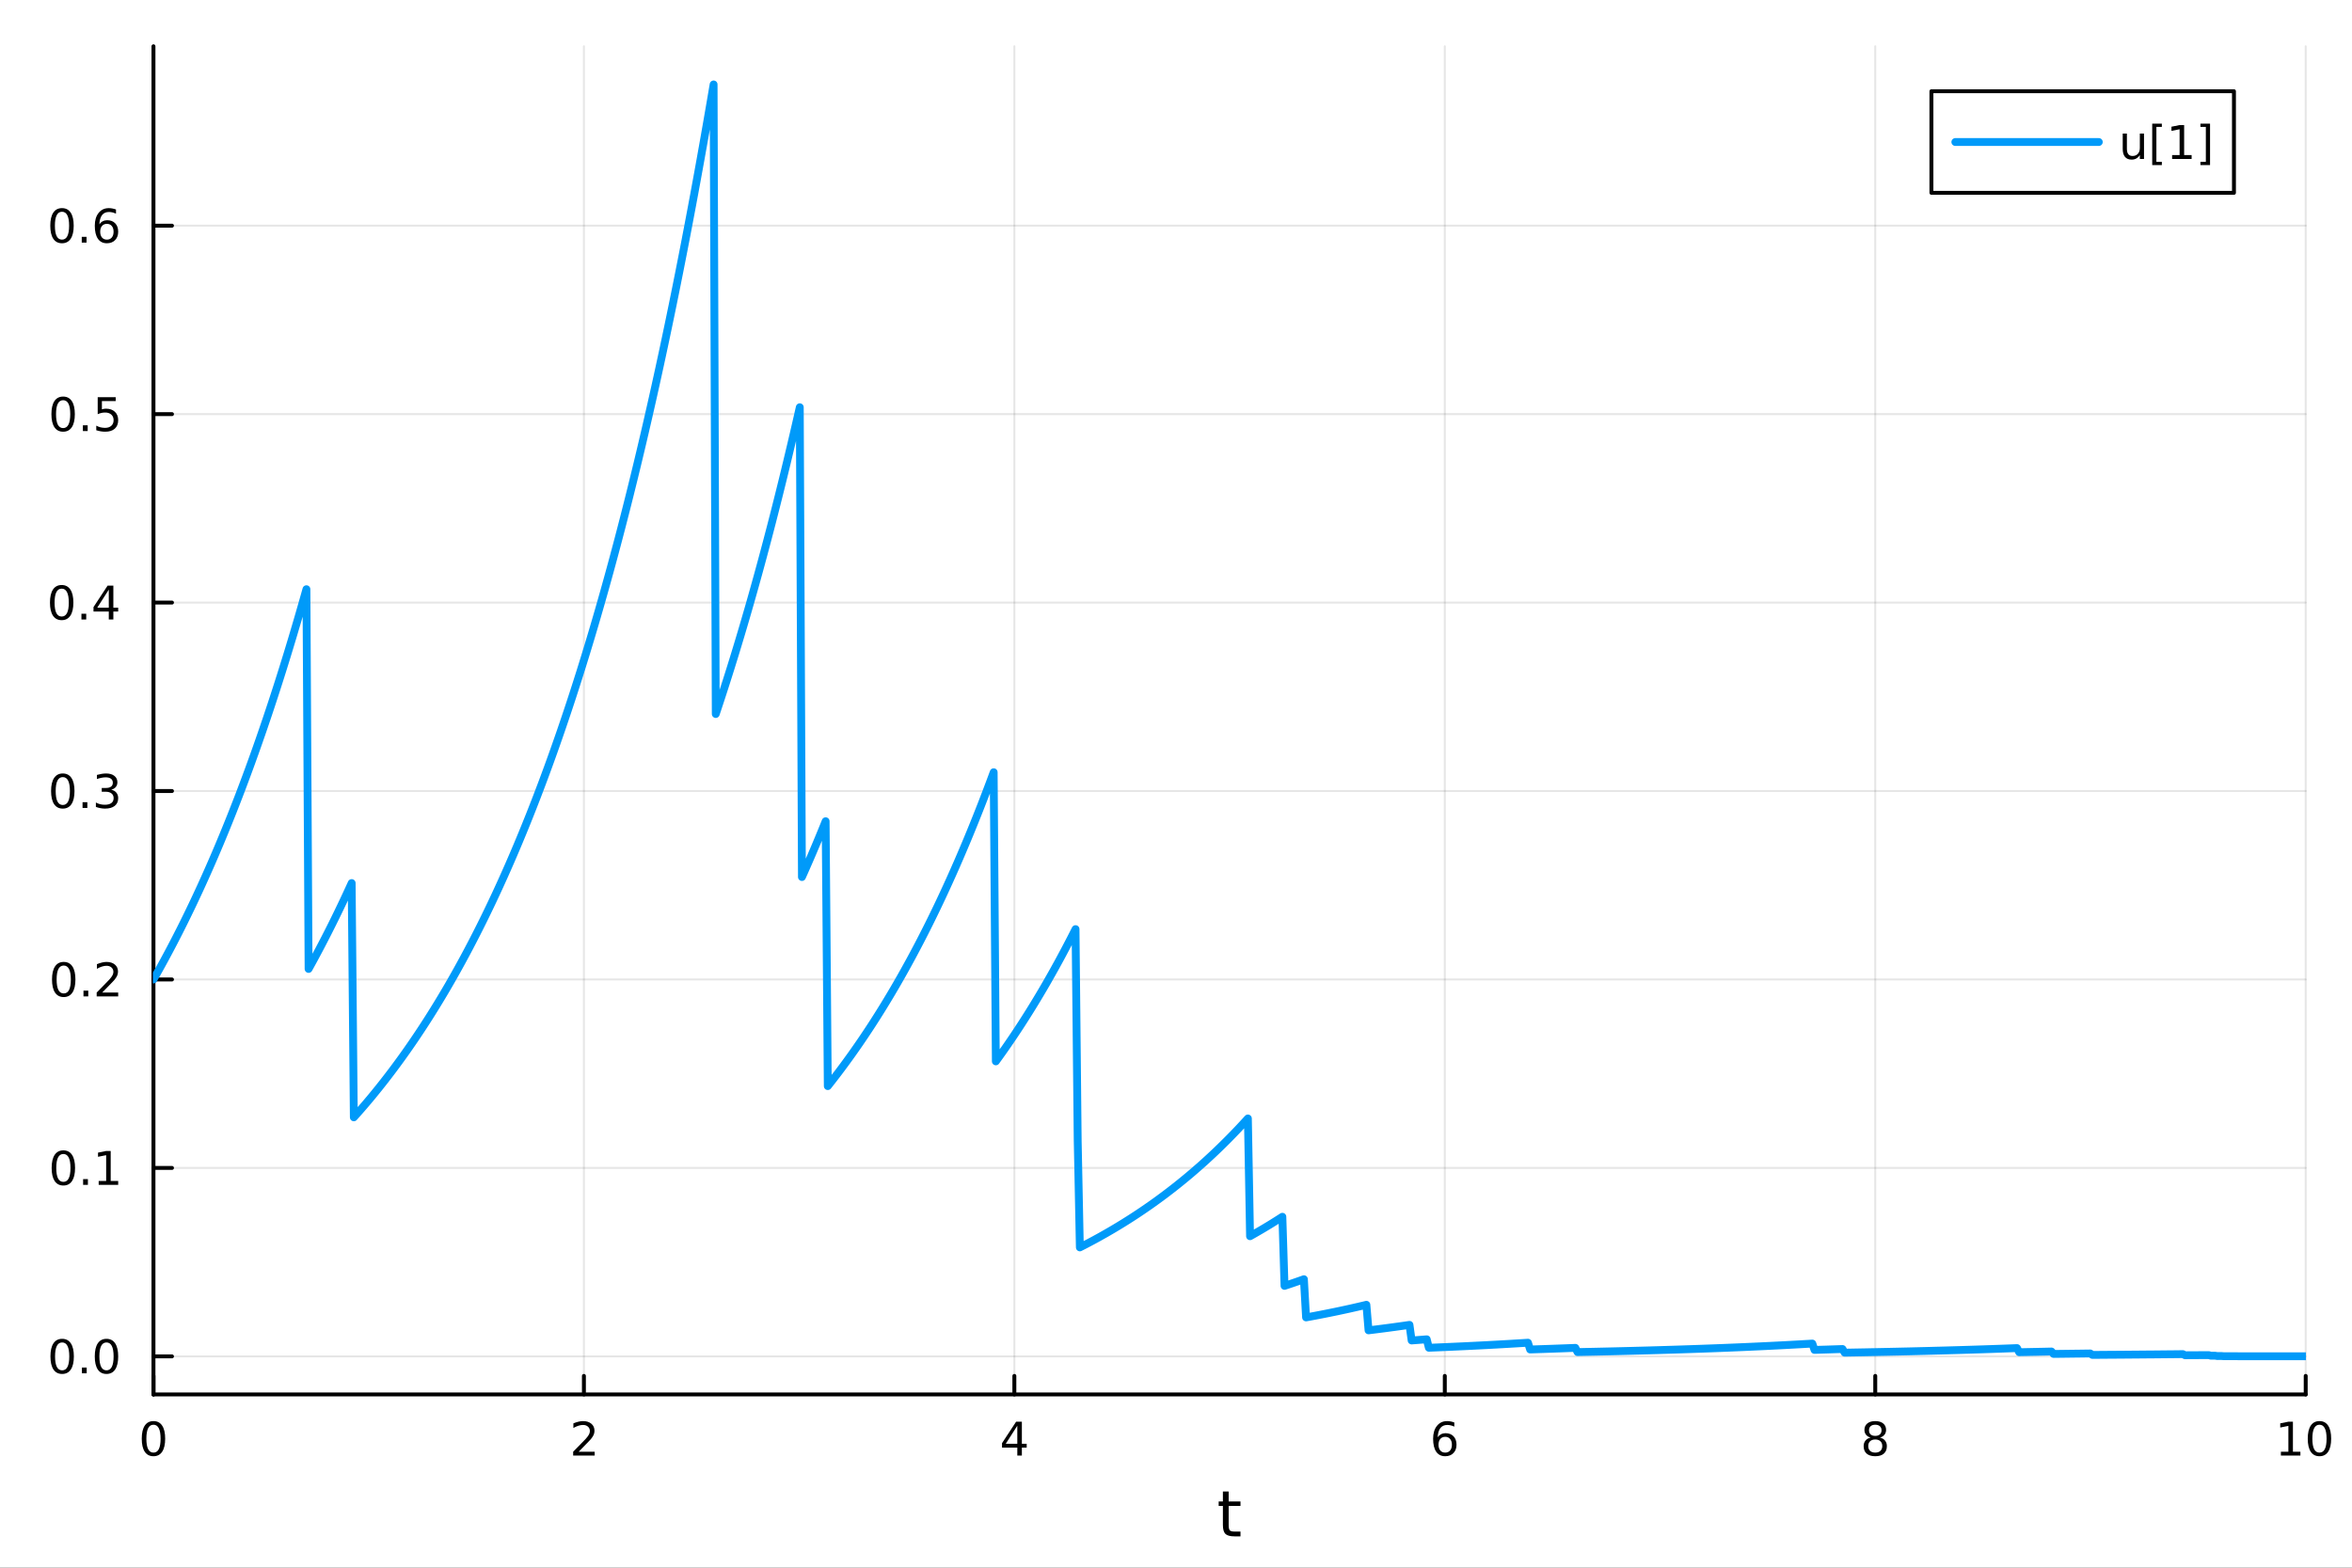 <?xml version="1.0" encoding="utf-8"?>
<svg xmlns="http://www.w3.org/2000/svg" xmlns:xlink="http://www.w3.org/1999/xlink" width="600" height="400" viewBox="0 0 2400 1600">
<rect x="0" y="0" width="2400" height="1600" fill="#333333" stroke="none"/>
<defs>
  <clipPath id="clip580">
    <rect x="0" y="0" width="2400" height="1600"/>
  </clipPath>
</defs>
<path clip-path="url(#clip580)" d="M0 1600 L2400 1600 L2400 0 L0 0  Z" fill="#ffffff" fill-rule="evenodd" fill-opacity="1"/>
<defs>
  <clipPath id="clip581">
    <rect x="480" y="0" width="1681" height="1600"/>
  </clipPath>
</defs>
<path clip-path="url(#clip580)" d="M156.598 1423.18 L2352.76 1423.18 L2352.76 47.244 L156.598 47.244  Z" fill="#ffffff" fill-rule="evenodd" fill-opacity="1"/>
<defs>
  <clipPath id="clip582">
    <rect x="156" y="47" width="2197" height="1377"/>
  </clipPath>
</defs>
<polyline clip-path="url(#clip582)" style="stroke:#000000; stroke-linecap:round; stroke-linejoin:round; stroke-width:2; stroke-opacity:0.1; fill:none" points="156.598,1423.18 156.598,47.244 "/>
<polyline clip-path="url(#clip582)" style="stroke:#000000; stroke-linecap:round; stroke-linejoin:round; stroke-width:2; stroke-opacity:0.1; fill:none" points="595.83,1423.18 595.83,47.244 "/>
<polyline clip-path="url(#clip582)" style="stroke:#000000; stroke-linecap:round; stroke-linejoin:round; stroke-width:2; stroke-opacity:0.1; fill:none" points="1035.06,1423.18 1035.06,47.244 "/>
<polyline clip-path="url(#clip582)" style="stroke:#000000; stroke-linecap:round; stroke-linejoin:round; stroke-width:2; stroke-opacity:0.1; fill:none" points="1474.29,1423.18 1474.29,47.244 "/>
<polyline clip-path="url(#clip582)" style="stroke:#000000; stroke-linecap:round; stroke-linejoin:round; stroke-width:2; stroke-opacity:0.1; fill:none" points="1913.52,1423.18 1913.52,47.244 "/>
<polyline clip-path="url(#clip582)" style="stroke:#000000; stroke-linecap:round; stroke-linejoin:round; stroke-width:2; stroke-opacity:0.1; fill:none" points="2352.76,1423.18 2352.76,47.244 "/>
<polyline clip-path="url(#clip580)" style="stroke:#000000; stroke-linecap:round; stroke-linejoin:round; stroke-width:4; stroke-opacity:1; fill:none" points="156.598,1423.18 2352.76,1423.18 "/>
<polyline clip-path="url(#clip580)" style="stroke:#000000; stroke-linecap:round; stroke-linejoin:round; stroke-width:4; stroke-opacity:1; fill:none" points="156.598,1423.18 156.598,1404.28 "/>
<polyline clip-path="url(#clip580)" style="stroke:#000000; stroke-linecap:round; stroke-linejoin:round; stroke-width:4; stroke-opacity:1; fill:none" points="595.83,1423.18 595.83,1404.28 "/>
<polyline clip-path="url(#clip580)" style="stroke:#000000; stroke-linecap:round; stroke-linejoin:round; stroke-width:4; stroke-opacity:1; fill:none" points="1035.06,1423.18 1035.06,1404.28 "/>
<polyline clip-path="url(#clip580)" style="stroke:#000000; stroke-linecap:round; stroke-linejoin:round; stroke-width:4; stroke-opacity:1; fill:none" points="1474.29,1423.18 1474.29,1404.28 "/>
<polyline clip-path="url(#clip580)" style="stroke:#000000; stroke-linecap:round; stroke-linejoin:round; stroke-width:4; stroke-opacity:1; fill:none" points="1913.52,1423.18 1913.52,1404.28 "/>
<polyline clip-path="url(#clip580)" style="stroke:#000000; stroke-linecap:round; stroke-linejoin:round; stroke-width:4; stroke-opacity:1; fill:none" points="2352.76,1423.18 2352.76,1404.28 "/>
<path clip-path="url(#clip580)" d="M156.598 1454.1 Q152.987 1454.1 151.158 1457.66 Q149.353 1461.2 149.353 1468.33 Q149.353 1475.44 151.158 1479.01 Q152.987 1482.55 156.598 1482.55 Q160.232 1482.55 162.038 1479.01 Q163.867 1475.44 163.867 1468.33 Q163.867 1461.2 162.038 1457.66 Q160.232 1454.1 156.598 1454.1 M156.598 1450.39 Q162.408 1450.39 165.464 1455 Q168.543 1459.58 168.543 1468.33 Q168.543 1477.06 165.464 1481.67 Q162.408 1486.25 156.598 1486.25 Q150.788 1486.25 147.709 1481.67 Q144.654 1477.06 144.654 1468.33 Q144.654 1459.58 147.709 1455 Q150.788 1450.39 156.598 1450.39 Z" fill="#000000" fill-rule="nonzero" fill-opacity="1" /><path clip-path="url(#clip580)" d="M590.483 1481.64 L606.802 1481.64 L606.802 1485.58 L584.858 1485.58 L584.858 1481.64 Q587.52 1478.89 592.103 1474.26 Q596.709 1469.61 597.89 1468.27 Q600.135 1465.74 601.015 1464.01 Q601.918 1462.25 601.918 1460.56 Q601.918 1457.8 599.973 1456.07 Q598.052 1454.33 594.95 1454.33 Q592.751 1454.33 590.297 1455.09 Q587.867 1455.86 585.089 1457.41 L585.089 1452.69 Q587.913 1451.55 590.367 1450.97 Q592.821 1450.39 594.858 1450.39 Q600.228 1450.39 603.422 1453.08 Q606.617 1455.77 606.617 1460.26 Q606.617 1462.39 605.807 1464.31 Q605.02 1466.2 602.913 1468.8 Q602.334 1469.47 599.233 1472.69 Q596.131 1475.88 590.483 1481.64 Z" fill="#000000" fill-rule="nonzero" fill-opacity="1" /><path clip-path="url(#clip580)" d="M1038.07 1455.09 L1026.27 1473.54 L1038.07 1473.54 L1038.07 1455.09 M1036.84 1451.02 L1042.72 1451.02 L1042.72 1473.54 L1047.65 1473.54 L1047.65 1477.43 L1042.72 1477.43 L1042.72 1485.58 L1038.07 1485.58 L1038.07 1477.43 L1022.47 1477.43 L1022.47 1472.92 L1036.84 1451.02 Z" fill="#000000" fill-rule="nonzero" fill-opacity="1" /><path clip-path="url(#clip580)" d="M1474.7 1466.44 Q1471.55 1466.44 1469.7 1468.59 Q1467.87 1470.74 1467.87 1474.49 Q1467.87 1478.22 1469.7 1480.39 Q1471.55 1482.55 1474.7 1482.55 Q1477.85 1482.55 1479.67 1480.39 Q1481.53 1478.22 1481.53 1474.49 Q1481.53 1470.74 1479.67 1468.59 Q1477.85 1466.44 1474.7 1466.44 M1483.98 1451.78 L1483.98 1456.04 Q1482.22 1455.21 1480.42 1454.77 Q1478.63 1454.33 1476.87 1454.33 Q1472.24 1454.33 1469.79 1457.45 Q1467.36 1460.58 1467.01 1466.9 Q1468.38 1464.89 1470.44 1463.82 Q1472.5 1462.73 1474.98 1462.73 Q1480.18 1462.73 1483.19 1465.9 Q1486.23 1469.05 1486.23 1474.49 Q1486.23 1479.82 1483.08 1483.03 Q1479.93 1486.25 1474.7 1486.25 Q1468.7 1486.25 1465.53 1481.67 Q1462.36 1477.06 1462.36 1468.33 Q1462.36 1460.14 1466.25 1455.28 Q1470.14 1450.39 1476.69 1450.39 Q1478.45 1450.39 1480.23 1450.74 Q1482.04 1451.09 1483.98 1451.78 Z" fill="#000000" fill-rule="nonzero" fill-opacity="1" /><path clip-path="url(#clip580)" d="M1913.52 1469.17 Q1910.19 1469.17 1908.27 1470.95 Q1906.37 1472.73 1906.37 1475.86 Q1906.37 1478.98 1908.27 1480.77 Q1910.19 1482.55 1913.52 1482.55 Q1916.86 1482.55 1918.78 1480.77 Q1920.7 1478.96 1920.7 1475.86 Q1920.7 1472.73 1918.78 1470.95 Q1916.88 1469.17 1913.52 1469.17 M1908.85 1467.18 Q1905.84 1466.44 1904.15 1464.38 Q1902.48 1462.32 1902.48 1459.35 Q1902.48 1455.21 1905.42 1452.8 Q1908.39 1450.39 1913.52 1450.39 Q1918.69 1450.39 1921.63 1452.8 Q1924.57 1455.21 1924.57 1459.35 Q1924.57 1462.32 1922.88 1464.38 Q1921.21 1466.44 1918.22 1467.18 Q1921.6 1467.96 1923.48 1470.26 Q1925.38 1472.55 1925.38 1475.86 Q1925.38 1480.88 1922.3 1483.57 Q1919.24 1486.25 1913.52 1486.25 Q1907.81 1486.25 1904.73 1483.57 Q1901.67 1480.88 1901.67 1475.86 Q1901.67 1472.55 1903.57 1470.26 Q1905.47 1467.96 1908.85 1467.18 M1907.14 1459.79 Q1907.14 1462.48 1908.8 1463.98 Q1910.49 1465.49 1913.52 1465.49 Q1916.53 1465.49 1918.22 1463.98 Q1919.94 1462.48 1919.94 1459.79 Q1919.94 1457.11 1918.22 1455.6 Q1916.53 1454.1 1913.52 1454.1 Q1910.49 1454.1 1908.8 1455.6 Q1907.14 1457.11 1907.14 1459.79 Z" fill="#000000" fill-rule="nonzero" fill-opacity="1" /><path clip-path="url(#clip580)" d="M2327.44 1481.64 L2335.08 1481.64 L2335.08 1455.28 L2326.77 1456.95 L2326.77 1452.69 L2335.04 1451.02 L2339.71 1451.02 L2339.71 1481.64 L2347.35 1481.64 L2347.35 1485.58 L2327.44 1485.58 L2327.44 1481.64 Z" fill="#000000" fill-rule="nonzero" fill-opacity="1" /><path clip-path="url(#clip580)" d="M2366.8 1454.1 Q2363.18 1454.1 2361.36 1457.66 Q2359.55 1461.2 2359.55 1468.33 Q2359.55 1475.44 2361.36 1479.01 Q2363.18 1482.55 2366.8 1482.55 Q2370.43 1482.55 2372.23 1479.01 Q2374.06 1475.44 2374.06 1468.33 Q2374.06 1461.2 2372.23 1457.66 Q2370.43 1454.1 2366.8 1454.1 M2366.8 1450.39 Q2372.61 1450.39 2375.66 1455 Q2378.74 1459.58 2378.74 1468.33 Q2378.74 1477.06 2375.66 1481.67 Q2372.61 1486.25 2366.8 1486.25 Q2360.99 1486.25 2357.91 1481.67 Q2354.85 1477.06 2354.85 1468.33 Q2354.85 1459.58 2357.91 1455 Q2360.99 1450.39 2366.8 1450.39 Z" fill="#000000" fill-rule="nonzero" fill-opacity="1" /><path clip-path="url(#clip580)" d="M1253.74 1522.27 L1253.74 1532.4 L1265.8 1532.4 L1265.8 1536.95 L1253.74 1536.95 L1253.74 1556.3 Q1253.74 1560.66 1254.92 1561.9 Q1256.13 1563.14 1259.79 1563.14 L1265.8 1563.14 L1265.8 1568.04 L1259.79 1568.04 Q1253.01 1568.04 1250.43 1565.53 Q1247.85 1562.98 1247.85 1556.3 L1247.85 1536.95 L1243.55 1536.95 L1243.55 1532.4 L1247.85 1532.4 L1247.85 1522.27 L1253.74 1522.27 Z" fill="#000000" fill-rule="nonzero" fill-opacity="1" /><polyline clip-path="url(#clip582)" style="stroke:#000000; stroke-linecap:round; stroke-linejoin:round; stroke-width:2; stroke-opacity:0.1; fill:none" points="156.598,1384.33 2352.76,1384.33 "/>
<polyline clip-path="url(#clip582)" style="stroke:#000000; stroke-linecap:round; stroke-linejoin:round; stroke-width:2; stroke-opacity:0.1; fill:none" points="156.598,1192 2352.76,1192 "/>
<polyline clip-path="url(#clip582)" style="stroke:#000000; stroke-linecap:round; stroke-linejoin:round; stroke-width:2; stroke-opacity:0.1; fill:none" points="156.598,999.661 2352.76,999.661 "/>
<polyline clip-path="url(#clip582)" style="stroke:#000000; stroke-linecap:round; stroke-linejoin:round; stroke-width:2; stroke-opacity:0.1; fill:none" points="156.598,807.326 2352.76,807.326 "/>
<polyline clip-path="url(#clip582)" style="stroke:#000000; stroke-linecap:round; stroke-linejoin:round; stroke-width:2; stroke-opacity:0.1; fill:none" points="156.598,614.992 2352.76,614.992 "/>
<polyline clip-path="url(#clip582)" style="stroke:#000000; stroke-linecap:round; stroke-linejoin:round; stroke-width:2; stroke-opacity:0.1; fill:none" points="156.598,422.657 2352.76,422.657 "/>
<polyline clip-path="url(#clip582)" style="stroke:#000000; stroke-linecap:round; stroke-linejoin:round; stroke-width:2; stroke-opacity:0.1; fill:none" points="156.598,230.322 2352.76,230.322 "/>
<polyline clip-path="url(#clip580)" style="stroke:#000000; stroke-linecap:round; stroke-linejoin:round; stroke-width:4; stroke-opacity:1; fill:none" points="156.598,1423.18 156.598,47.244 "/>
<polyline clip-path="url(#clip580)" style="stroke:#000000; stroke-linecap:round; stroke-linejoin:round; stroke-width:4; stroke-opacity:1; fill:none" points="156.598,1384.33 175.496,1384.33 "/>
<polyline clip-path="url(#clip580)" style="stroke:#000000; stroke-linecap:round; stroke-linejoin:round; stroke-width:4; stroke-opacity:1; fill:none" points="156.598,1192 175.496,1192 "/>
<polyline clip-path="url(#clip580)" style="stroke:#000000; stroke-linecap:round; stroke-linejoin:round; stroke-width:4; stroke-opacity:1; fill:none" points="156.598,999.661 175.496,999.661 "/>
<polyline clip-path="url(#clip580)" style="stroke:#000000; stroke-linecap:round; stroke-linejoin:round; stroke-width:4; stroke-opacity:1; fill:none" points="156.598,807.326 175.496,807.326 "/>
<polyline clip-path="url(#clip580)" style="stroke:#000000; stroke-linecap:round; stroke-linejoin:round; stroke-width:4; stroke-opacity:1; fill:none" points="156.598,614.992 175.496,614.992 "/>
<polyline clip-path="url(#clip580)" style="stroke:#000000; stroke-linecap:round; stroke-linejoin:round; stroke-width:4; stroke-opacity:1; fill:none" points="156.598,422.657 175.496,422.657 "/>
<polyline clip-path="url(#clip580)" style="stroke:#000000; stroke-linecap:round; stroke-linejoin:round; stroke-width:4; stroke-opacity:1; fill:none" points="156.598,230.322 175.496,230.322 "/>
<path clip-path="url(#clip580)" d="M63.423 1370.13 Q59.812 1370.13 57.983 1373.69 Q56.177 1377.24 56.177 1384.37 Q56.177 1391.47 57.983 1395.04 Q59.812 1398.58 63.423 1398.58 Q67.057 1398.58 68.862 1395.04 Q70.691 1391.47 70.691 1384.37 Q70.691 1377.24 68.862 1373.69 Q67.057 1370.13 63.423 1370.13 M63.423 1366.43 Q69.233 1366.43 72.288 1371.03 Q75.367 1375.62 75.367 1384.37 Q75.367 1393.09 72.288 1397.7 Q69.233 1402.28 63.423 1402.28 Q57.612 1402.28 54.534 1397.7 Q51.478 1393.09 51.478 1384.37 Q51.478 1375.62 54.534 1371.03 Q57.612 1366.43 63.423 1366.43 Z" fill="#000000" fill-rule="nonzero" fill-opacity="1" /><path clip-path="url(#clip580)" d="M83.585 1395.73 L88.469 1395.73 L88.469 1401.61 L83.585 1401.61 L83.585 1395.73 Z" fill="#000000" fill-rule="nonzero" fill-opacity="1" /><path clip-path="url(#clip580)" d="M108.654 1370.13 Q105.043 1370.13 103.214 1373.69 Q101.409 1377.24 101.409 1384.37 Q101.409 1391.47 103.214 1395.04 Q105.043 1398.58 108.654 1398.58 Q112.288 1398.58 114.094 1395.04 Q115.922 1391.47 115.922 1384.37 Q115.922 1377.24 114.094 1373.69 Q112.288 1370.13 108.654 1370.13 M108.654 1366.43 Q114.464 1366.43 117.52 1371.03 Q120.598 1375.62 120.598 1384.37 Q120.598 1393.09 117.52 1397.7 Q114.464 1402.28 108.654 1402.28 Q102.844 1402.28 99.765 1397.7 Q96.71 1393.09 96.71 1384.37 Q96.71 1375.62 99.765 1371.03 Q102.844 1366.43 108.654 1366.43 Z" fill="#000000" fill-rule="nonzero" fill-opacity="1" /><path clip-path="url(#clip580)" d="M64.65 1177.79 Q61.038 1177.79 59.21 1181.36 Q57.404 1184.9 57.404 1192.03 Q57.404 1199.14 59.21 1202.7 Q61.038 1206.24 64.65 1206.24 Q68.284 1206.24 70.089 1202.7 Q71.918 1199.14 71.918 1192.03 Q71.918 1184.9 70.089 1181.36 Q68.284 1177.79 64.65 1177.79 M64.65 1174.09 Q70.46 1174.09 73.515 1178.7 Q76.594 1183.28 76.594 1192.03 Q76.594 1200.76 73.515 1205.36 Q70.46 1209.95 64.65 1209.95 Q58.839 1209.95 55.761 1205.36 Q52.705 1200.76 52.705 1192.03 Q52.705 1183.28 55.761 1178.7 Q58.839 1174.09 64.65 1174.09 Z" fill="#000000" fill-rule="nonzero" fill-opacity="1" /><path clip-path="url(#clip580)" d="M84.811 1203.4 L89.696 1203.4 L89.696 1209.28 L84.811 1209.28 L84.811 1203.4 Z" fill="#000000" fill-rule="nonzero" fill-opacity="1" /><path clip-path="url(#clip580)" d="M100.691 1205.34 L108.33 1205.34 L108.33 1178.98 L100.02 1180.64 L100.02 1176.38 L108.283 1174.72 L112.959 1174.72 L112.959 1205.34 L120.598 1205.34 L120.598 1209.28 L100.691 1209.28 L100.691 1205.34 Z" fill="#000000" fill-rule="nonzero" fill-opacity="1" /><path clip-path="url(#clip580)" d="M65.02 985.46 Q61.409 985.46 59.58 989.025 Q57.775 992.566 57.775 999.696 Q57.775 1006.8 59.58 1010.37 Q61.409 1013.91 65.02 1013.91 Q68.654 1013.91 70.46 1010.37 Q72.288 1006.8 72.288 999.696 Q72.288 992.566 70.46 989.025 Q68.654 985.46 65.02 985.46 M65.02 981.756 Q70.83 981.756 73.885 986.363 Q76.964 990.946 76.964 999.696 Q76.964 1008.42 73.885 1013.03 Q70.83 1017.61 65.02 1017.61 Q59.21 1017.61 56.131 1013.03 Q53.075 1008.42 53.075 999.696 Q53.075 990.946 56.131 986.363 Q59.21 981.756 65.02 981.756 Z" fill="#000000" fill-rule="nonzero" fill-opacity="1" /><path clip-path="url(#clip580)" d="M85.182 1011.06 L90.066 1011.06 L90.066 1016.94 L85.182 1016.94 L85.182 1011.06 Z" fill="#000000" fill-rule="nonzero" fill-opacity="1" /><path clip-path="url(#clip580)" d="M104.279 1013.01 L120.598 1013.01 L120.598 1016.94 L98.654 1016.94 L98.654 1013.01 Q101.316 1010.25 105.899 1005.62 Q110.506 1000.97 111.686 999.627 Q113.932 997.103 114.811 995.367 Q115.714 993.608 115.714 991.918 Q115.714 989.164 113.77 987.428 Q111.848 985.691 108.746 985.691 Q106.547 985.691 104.094 986.455 Q101.663 987.219 98.885 988.77 L98.885 984.048 Q101.709 982.914 104.163 982.335 Q106.617 981.756 108.654 981.756 Q114.024 981.756 117.219 984.441 Q120.413 987.127 120.413 991.617 Q120.413 993.747 119.603 995.668 Q118.816 997.566 116.709 1000.16 Q116.131 1000.83 113.029 1004.05 Q109.927 1007.24 104.279 1013.01 Z" fill="#000000" fill-rule="nonzero" fill-opacity="1" /><path clip-path="url(#clip580)" d="M64.071 793.125 Q60.46 793.125 58.631 796.69 Q56.825 800.232 56.825 807.361 Q56.825 814.468 58.631 818.032 Q60.46 821.574 64.071 821.574 Q67.705 821.574 69.51 818.032 Q71.339 814.468 71.339 807.361 Q71.339 800.232 69.51 796.69 Q67.705 793.125 64.071 793.125 M64.071 789.421 Q69.881 789.421 72.936 794.028 Q76.015 798.611 76.015 807.361 Q76.015 816.088 72.936 820.694 Q69.881 825.278 64.071 825.278 Q58.261 825.278 55.182 820.694 Q52.126 816.088 52.126 807.361 Q52.126 798.611 55.182 794.028 Q58.261 789.421 64.071 789.421 Z" fill="#000000" fill-rule="nonzero" fill-opacity="1" /><path clip-path="url(#clip580)" d="M84.233 818.727 L89.117 818.727 L89.117 824.606 L84.233 824.606 L84.233 818.727 Z" fill="#000000" fill-rule="nonzero" fill-opacity="1" /><path clip-path="url(#clip580)" d="M113.469 805.972 Q116.825 806.69 118.7 808.958 Q120.598 811.227 120.598 814.56 Q120.598 819.676 117.08 822.477 Q113.561 825.278 107.08 825.278 Q104.904 825.278 102.589 824.838 Q100.297 824.421 97.844 823.565 L97.844 819.051 Q99.788 820.185 102.103 820.764 Q104.418 821.343 106.941 821.343 Q111.339 821.343 113.631 819.606 Q115.945 817.87 115.945 814.56 Q115.945 811.505 113.793 809.792 Q111.663 808.056 107.844 808.056 L103.816 808.056 L103.816 804.213 L108.029 804.213 Q111.478 804.213 113.307 802.847 Q115.135 801.458 115.135 798.866 Q115.135 796.204 113.237 794.792 Q111.362 793.357 107.844 793.357 Q105.922 793.357 103.723 793.773 Q101.524 794.19 98.885 795.07 L98.885 790.903 Q101.547 790.162 103.862 789.792 Q106.2 789.421 108.26 789.421 Q113.584 789.421 116.686 791.852 Q119.788 794.259 119.788 798.38 Q119.788 801.25 118.145 803.241 Q116.501 805.208 113.469 805.972 Z" fill="#000000" fill-rule="nonzero" fill-opacity="1" /><path clip-path="url(#clip580)" d="M62.937 600.79 Q59.325 600.79 57.497 604.355 Q55.691 607.897 55.691 615.026 Q55.691 622.133 57.497 625.698 Q59.325 629.239 62.937 629.239 Q66.571 629.239 68.376 625.698 Q70.205 622.133 70.205 615.026 Q70.205 607.897 68.376 604.355 Q66.571 600.79 62.937 600.79 M62.937 597.087 Q68.747 597.087 71.802 601.693 Q74.881 606.276 74.881 615.026 Q74.881 623.753 71.802 628.36 Q68.747 632.943 62.937 632.943 Q57.126 632.943 54.048 628.36 Q50.992 623.753 50.992 615.026 Q50.992 606.276 54.048 601.693 Q57.126 597.087 62.937 597.087 Z" fill="#000000" fill-rule="nonzero" fill-opacity="1" /><path clip-path="url(#clip580)" d="M83.098 626.392 L87.983 626.392 L87.983 632.272 L83.098 632.272 L83.098 626.392 Z" fill="#000000" fill-rule="nonzero" fill-opacity="1" /><path clip-path="url(#clip580)" d="M111.015 601.786 L99.21 620.235 L111.015 620.235 L111.015 601.786 M109.788 597.712 L115.668 597.712 L115.668 620.235 L120.598 620.235 L120.598 624.124 L115.668 624.124 L115.668 632.272 L111.015 632.272 L111.015 624.124 L95.413 624.124 L95.413 619.61 L109.788 597.712 Z" fill="#000000" fill-rule="nonzero" fill-opacity="1" /><path clip-path="url(#clip580)" d="M64.418 408.456 Q60.807 408.456 58.978 412.02 Q57.173 415.562 57.173 422.692 Q57.173 429.798 58.978 433.363 Q60.807 436.904 64.418 436.904 Q68.052 436.904 69.858 433.363 Q71.686 429.798 71.686 422.692 Q71.686 415.562 69.858 412.02 Q68.052 408.456 64.418 408.456 M64.418 404.752 Q70.228 404.752 73.284 409.358 Q76.362 413.942 76.362 422.692 Q76.362 431.418 73.284 436.025 Q70.228 440.608 64.418 440.608 Q58.608 440.608 55.529 436.025 Q52.474 431.418 52.474 422.692 Q52.474 413.942 55.529 409.358 Q58.608 404.752 64.418 404.752 Z" fill="#000000" fill-rule="nonzero" fill-opacity="1" /><path clip-path="url(#clip580)" d="M84.58 434.057 L89.464 434.057 L89.464 439.937 L84.58 439.937 L84.58 434.057 Z" fill="#000000" fill-rule="nonzero" fill-opacity="1" /><path clip-path="url(#clip580)" d="M99.696 405.377 L118.052 405.377 L118.052 409.312 L103.978 409.312 L103.978 417.784 Q104.996 417.437 106.015 417.275 Q107.033 417.09 108.052 417.09 Q113.839 417.09 117.219 420.261 Q120.598 423.432 120.598 428.849 Q120.598 434.428 117.126 437.529 Q113.654 440.608 107.334 440.608 Q105.159 440.608 102.89 440.238 Q100.645 439.867 98.237 439.127 L98.237 434.428 Q100.321 435.562 102.543 436.117 Q104.765 436.673 107.242 436.673 Q111.246 436.673 113.584 434.567 Q115.922 432.46 115.922 428.849 Q115.922 425.238 113.584 423.131 Q111.246 421.025 107.242 421.025 Q105.367 421.025 103.492 421.442 Q101.64 421.858 99.696 422.738 L99.696 405.377 Z" fill="#000000" fill-rule="nonzero" fill-opacity="1" /><path clip-path="url(#clip580)" d="M63.261 216.121 Q59.65 216.121 57.821 219.686 Q56.015 223.227 56.015 230.357 Q56.015 237.463 57.821 241.028 Q59.65 244.57 63.261 244.57 Q66.895 244.57 68.7 241.028 Q70.529 237.463 70.529 230.357 Q70.529 223.227 68.7 219.686 Q66.895 216.121 63.261 216.121 M63.261 212.417 Q69.071 212.417 72.126 217.024 Q75.205 221.607 75.205 230.357 Q75.205 239.084 72.126 243.69 Q69.071 248.273 63.261 248.273 Q57.45 248.273 54.372 243.69 Q51.316 239.084 51.316 230.357 Q51.316 221.607 54.372 217.024 Q57.45 212.417 63.261 212.417 Z" fill="#000000" fill-rule="nonzero" fill-opacity="1" /><path clip-path="url(#clip580)" d="M83.422 241.722 L88.307 241.722 L88.307 247.602 L83.422 247.602 L83.422 241.722 Z" fill="#000000" fill-rule="nonzero" fill-opacity="1" /><path clip-path="url(#clip580)" d="M109.071 228.459 Q105.922 228.459 104.071 230.611 Q102.242 232.764 102.242 236.514 Q102.242 240.241 104.071 242.417 Q105.922 244.57 109.071 244.57 Q112.219 244.57 114.047 242.417 Q115.899 240.241 115.899 236.514 Q115.899 232.764 114.047 230.611 Q112.219 228.459 109.071 228.459 M118.353 213.806 L118.353 218.065 Q116.594 217.232 114.788 216.792 Q113.006 216.352 111.246 216.352 Q106.617 216.352 104.163 219.477 Q101.733 222.602 101.385 228.922 Q102.751 226.908 104.811 225.843 Q106.871 224.755 109.348 224.755 Q114.557 224.755 117.566 227.926 Q120.598 231.074 120.598 236.514 Q120.598 241.838 117.45 245.056 Q114.302 248.273 109.071 248.273 Q103.075 248.273 99.904 243.69 Q96.733 239.084 96.733 230.357 Q96.733 222.162 100.621 217.301 Q104.51 212.417 111.061 212.417 Q112.82 212.417 114.603 212.764 Q116.408 213.112 118.353 213.806 Z" fill="#000000" fill-rule="nonzero" fill-opacity="1" /><polyline clip-path="url(#clip582)" style="stroke:#009af9; stroke-linecap:round; stroke-linejoin:round; stroke-width:8; stroke-opacity:1; fill:none" points="156.598,999.661 158.797,995.791 160.995,991.883 163.193,987.934 165.392,983.947 167.59,979.919 169.788,975.85 171.987,971.741 174.185,967.59 176.383,963.397 178.582,959.163 180.78,954.885 182.979,950.565 185.177,946.201 187.375,941.793 189.574,937.341 191.772,932.845 193.97,928.302 196.169,923.715 198.367,919.081 200.565,914.4 202.764,909.673 204.962,904.897 207.16,900.074 209.359,895.202 211.557,890.282 213.755,885.311 215.954,880.291 218.152,875.22 220.351,870.099 222.549,864.925 224.747,859.7 226.946,854.422 229.144,849.091 231.342,843.706 233.541,838.267 235.739,832.774 237.937,827.225 240.136,821.62 242.334,815.959 244.532,810.241 246.731,804.466 248.929,798.632 251.128,792.74 253.326,786.788 255.524,780.777 257.723,774.705 259.921,768.572 262.119,762.377 264.318,756.12 266.516,749.8 268.714,743.417 270.913,736.969 273.111,730.457 275.309,723.878 277.508,717.234 279.706,710.523 281.905,703.744 284.103,696.897 286.301,689.982 288.5,682.996 290.698,675.941 292.896,668.814 295.095,661.616 297.293,654.345 299.491,647.001 301.69,639.583 303.888,632.091 306.086,624.523 308.285,616.879 310.483,609.158 312.682,601.36 314.88,988.907 317.078,984.929 319.277,980.911 321.475,976.852 323.673,972.753 325.872,968.612 328.07,964.43 330.268,960.206 332.467,955.939 334.665,951.629 336.863,947.276 339.062,942.879 341.26,938.438 343.458,933.952 345.657,929.421 347.855,924.845 350.054,920.222 352.252,915.553 354.45,910.837 356.649,906.074 358.847,901.262 361.045,1140.37 363.244,1137.91 365.442,1135.43 367.64,1132.93 369.839,1130.4 372.037,1127.85 374.235,1125.27 376.434,1122.66 378.632,1120.03 380.831,1117.37 383.029,1114.68 385.227,1111.97 387.426,1109.23 389.624,1106.46 391.822,1103.67 394.021,1100.84 396.219,1097.99 398.417,1095.11 400.616,1092.2 402.814,1089.26 405.012,1086.29 407.211,1083.29 409.409,1080.27 411.608,1077.21 413.806,1074.12 416.004,1071 418.203,1067.84 420.401,1064.66 422.599,1061.44 424.798,1058.2 426.996,1054.91 429.194,1051.6 431.393,1048.25 433.591,1044.87 435.789,1041.46 437.988,1038.01 440.186,1034.52 442.385,1031 444.583,1027.45 446.781,1023.86 448.98,1020.23 451.178,1016.57 453.376,1012.87 455.575,1009.13 457.773,1005.36 459.971,1001.55 462.17,997.696 464.368,993.806 466.566,989.877 468.765,985.909 470.963,981.901 473.162,977.852 475.36,973.763 477.558,969.633 479.757,965.461 481.955,961.247 484.153,956.99 486.352,952.691 488.55,948.349 490.748,943.963 492.947,939.532 495.145,935.058 497.343,930.538 499.542,925.972 501.74,921.361 503.938,916.704 506.137,911.999 508.335,907.247 510.534,902.448 512.732,897.6 514.93,892.703 517.129,887.757 519.327,882.761 521.525,877.715 523.724,872.619 525.922,867.471 528.12,862.271 530.319,857.019 532.517,851.714 534.715,846.355 536.914,840.943 539.112,835.477 541.311,829.955 543.509,824.378 545.707,818.745 547.906,813.055 550.104,807.308 552.302,801.503 554.501,795.64 556.699,789.718 558.897,783.736 561.096,777.694 563.294,771.591 565.492,765.427 567.691,759.2 569.889,752.912 572.088,746.559 574.286,740.143 576.484,733.663 578.683,727.117 580.881,720.505 583.079,713.827 585.278,707.081 587.476,700.268 589.674,693.386 591.873,686.435 594.071,679.414 596.269,672.322 598.468,665.159 600.666,657.923 602.865,650.615 605.063,643.234 607.261,635.778 609.46,628.247 611.658,620.641 613.856,612.958 616.055,605.198 618.253,597.359 620.451,589.442 622.65,581.445 624.848,573.367 627.046,565.209 629.245,556.968 631.443,548.644 633.641,540.237 635.84,531.745 638.038,523.168 640.237,514.505 642.435,505.754 644.633,496.915 646.832,487.988 649.03,478.971 651.228,469.863 653.427,460.663 655.625,451.371 657.823,441.986 660.022,432.506 662.22,422.931 664.418,413.259 666.617,403.49 668.815,393.623 671.014,383.657 673.212,373.59 675.41,363.422 677.609,353.152 679.807,342.778 682.005,332.3 684.204,321.717 686.402,311.027 688.6,300.229 690.799,289.323 692.997,278.306 695.195,267.179 697.394,255.94 699.592,244.588 701.791,233.122 703.989,221.54 706.187,209.842 708.386,198.026 710.584,186.091 712.782,174.035 714.981,161.859 717.179,149.56 719.377,137.138 721.576,124.59 723.774,111.916 725.972,99.115 728.171,86.186 730.369,728.728 732.568,722.133 734.766,715.471 736.964,708.742 739.163,701.945 741.361,695.08 743.559,688.146 745.758,681.142 747.956,674.068 750.154,666.923 752.353,659.705 754.551,652.415 756.749,645.052 758.948,637.615 761.146,630.103 763.344,622.515 765.543,614.851 767.741,607.11 769.94,599.291 772.138,591.394 774.336,583.416 776.535,575.359 778.733,567.221 780.931,559 783.13,550.698 785.328,542.311 787.526,533.84 789.725,525.284 791.923,516.642 794.121,507.912 796.32,499.095 798.518,490.19 800.717,481.194 802.915,472.108 805.113,462.931 807.312,453.661 809.51,444.298 811.708,434.841 813.907,425.289 816.105,415.641 818.303,895.113 820.502,890.191 822.7,885.22 824.898,880.199 827.097,875.127 829.295,870.005 831.494,864.83 833.692,859.604 835.89,854.325 838.089,848.993 840.287,843.608 842.485,838.168 844.684,1108.5 846.882,1105.73 849.08,1102.92 851.279,1100.09 853.477,1097.23 855.675,1094.35 857.874,1091.43 860.072,1088.48 862.271,1085.5 864.469,1082.5 866.667,1079.46 868.866,1076.4 871.064,1073.3 873.262,1070.17 875.461,1067.01 877.659,1063.82 879.857,1060.59 882.056,1057.33 884.254,1054.04 886.452,1050.72 888.651,1047.37 890.849,1043.98 893.048,1040.55 895.246,1037.09 897.444,1033.6 899.643,1030.07 901.841,1026.51 904.039,1022.91 906.238,1019.27 908.436,1015.6 910.634,1011.89 912.833,1008.14 915.031,1004.36 917.229,1000.53 919.428,996.674 921.626,992.774 923.824,988.835 926.023,984.856 928.221,980.837 930.42,976.778 932.618,972.678 934.816,968.536 937.015,964.353 939.213,960.128 941.411,955.861 943.61,951.55 945.808,947.196 948.006,942.799 950.205,938.357 952.403,933.87 954.601,929.338 956.8,924.761 958.998,920.138 961.197,915.468 963.395,910.751 965.593,905.987 967.792,901.174 969.99,896.314 972.188,891.404 974.387,886.445 976.585,881.436 978.783,876.377 980.982,871.267 983.18,866.105 985.378,860.892 987.577,855.626 989.775,850.307 991.974,844.934 994.172,839.508 996.37,834.027 998.569,828.49 1000.77,822.899 1002.97,817.25 1005.16,811.545 1007.36,805.783 1009.56,799.963 1011.76,794.084 1013.96,788.146 1016.16,1083.24 1018.35,1080.21 1020.55,1077.15 1022.75,1074.06 1024.95,1070.94 1027.15,1067.79 1029.35,1064.6 1031.54,1061.39 1033.74,1058.14 1035.94,1054.85 1038.14,1051.54 1040.34,1048.19 1042.54,1044.81 1044.73,1041.39 1046.93,1037.94 1049.13,1034.46 1051.33,1030.94 1053.53,1027.38 1055.73,1023.79 1057.92,1020.17 1060.12,1016.5 1062.32,1012.8 1064.52,1009.07 1066.72,1005.29 1068.92,1001.48 1071.11,997.625 1073.31,993.735 1075.51,989.805 1077.71,985.836 1079.91,981.827 1082.11,977.778 1084.3,973.688 1086.5,969.557 1088.7,965.384 1090.9,961.169 1093.1,956.912 1095.3,952.612 1097.49,948.269 1099.69,1164.11 1101.89,1273.11 1104.09,1271.99 1106.29,1270.86 1108.49,1269.72 1110.68,1268.57 1112.88,1267.4 1115.08,1266.23 1117.28,1265.04 1119.48,1263.84 1121.68,1262.63 1123.87,1261.4 1126.07,1260.16 1128.27,1258.92 1130.47,1257.65 1132.67,1256.38 1134.87,1255.09 1137.07,1253.79 1139.26,1252.48 1141.46,1251.15 1143.66,1249.81 1145.86,1248.46 1148.06,1247.09 1150.26,1245.71 1152.45,1244.32 1154.65,1242.91 1156.85,1241.49 1159.05,1240.05 1161.25,1238.6 1163.45,1237.13 1165.64,1235.65 1167.84,1234.15 1170.04,1232.64 1172.24,1231.12 1174.44,1229.58 1176.64,1228.02 1178.83,1226.45 1181.03,1224.86 1183.23,1223.25 1185.43,1221.63 1187.63,1220 1189.83,1218.34 1192.02,1216.67 1194.22,1214.99 1196.42,1213.28 1198.62,1211.56 1200.82,1209.82 1203.02,1208.07 1205.21,1206.3 1207.41,1204.5 1209.61,1202.7 1211.81,1200.87 1214.01,1199.02 1216.21,1197.16 1218.4,1195.28 1220.6,1193.37 1222.8,1191.45 1225,1189.51 1227.2,1187.55 1229.4,1185.57 1231.59,1183.57 1233.79,1181.55 1235.99,1179.51 1238.19,1177.45 1240.39,1175.37 1242.59,1173.27 1244.78,1171.15 1246.98,1169 1249.18,1166.83 1251.38,1164.65 1253.58,1162.44 1255.78,1160.2 1257.97,1157.95 1260.17,1155.67 1262.37,1153.37 1264.57,1151.05 1266.77,1148.7 1268.97,1146.33 1271.16,1143.94 1273.36,1141.52 1275.56,1261.7 1277.76,1260.47 1279.96,1259.22 1282.16,1257.96 1284.35,1256.69 1286.55,1255.41 1288.75,1254.11 1290.95,1252.8 1293.15,1251.48 1295.35,1250.14 1297.55,1248.79 1299.74,1247.43 1301.94,1246.05 1304.14,1244.66 1306.34,1243.26 1308.54,1241.84 1310.74,1312.37 1312.93,1311.64 1315.13,1310.91 1317.33,1310.17 1319.53,1309.43 1321.73,1308.67 1323.93,1307.91 1326.12,1307.14 1328.32,1306.37 1330.52,1305.58 1332.72,1344.56 1334.92,1344.16 1337.12,1343.76 1339.31,1343.35 1341.51,1342.94 1343.71,1342.52 1345.91,1342.1 1348.11,1341.67 1350.31,1341.24 1352.5,1340.81 1354.7,1340.37 1356.9,1339.93 1359.1,1339.48 1361.3,1339.03 1363.5,1338.58 1365.69,1338.12 1367.89,1337.65 1370.09,1337.18 1372.29,1336.71 1374.49,1336.23 1376.69,1335.75 1378.88,1335.26 1381.08,1334.76 1383.28,1334.26 1385.48,1333.76 1387.68,1333.25 1389.88,1332.74 1392.07,1332.22 1394.27,1331.69 1396.47,1357.75 1398.67,1357.48 1400.87,1357.21 1403.07,1356.94 1405.26,1356.66 1407.46,1356.38 1409.66,1356.1 1411.86,1355.82 1414.06,1355.53 1416.26,1355.24 1418.45,1354.95 1420.65,1354.65 1422.85,1354.36 1425.05,1354.05 1427.25,1353.75 1429.45,1353.44 1431.64,1353.13 1433.84,1352.82 1436.04,1352.5 1438.24,1352.18 1440.44,1368.09 1442.64,1367.93 1444.83,1367.77 1447.03,1367.6 1449.23,1367.43 1451.43,1367.26 1453.63,1367.09 1455.83,1366.91 1458.03,1375.54 1460.22,1375.45 1462.42,1375.36 1464.62,1375.27 1466.82,1375.18 1469.02,1375.08 1471.22,1374.99 1473.41,1374.9 1475.61,1374.8 1477.81,1374.71 1480.01,1374.61 1482.21,1374.51 1484.41,1374.41 1486.6,1374.31 1488.8,1374.21 1491,1374.11 1493.2,1374.01 1495.4,1373.9 1497.6,1373.8 1499.79,1373.69 1501.99,1373.59 1504.19,1373.48 1506.39,1373.37 1508.59,1373.26 1510.79,1373.15 1512.98,1373.03 1515.18,1372.92 1517.38,1372.81 1519.58,1372.69 1521.78,1372.57 1523.98,1372.45 1526.17,1372.34 1528.37,1372.21 1530.57,1372.09 1532.77,1371.97 1534.97,1371.84 1537.17,1371.72 1539.36,1371.59 1541.56,1371.46 1543.76,1371.33 1545.96,1371.2 1548.16,1371.07 1550.36,1370.94 1552.55,1370.8 1554.75,1370.67 1556.95,1370.53 1559.15,1370.39 1561.35,1377.29 1563.55,1377.22 1565.74,1377.15 1567.94,1377.08 1570.14,1377 1572.34,1376.93 1574.54,1376.86 1576.74,1376.78 1578.93,1376.7 1581.13,1376.63 1583.33,1376.55 1585.53,1376.47 1587.73,1376.39 1589.93,1376.31 1592.12,1376.23 1594.32,1376.15 1596.52,1376.07 1598.72,1375.99 1600.92,1375.9 1603.12,1375.82 1605.31,1375.73 1607.51,1375.64 1609.71,1379.94 1611.91,1379.9 1614.11,1379.86 1616.31,1379.81 1618.5,1379.76 1620.7,1379.72 1622.9,1379.67 1625.1,1379.63 1627.3,1379.58 1629.5,1379.53 1631.7,1379.48 1633.89,1379.43 1636.09,1379.38 1638.29,1379.33 1640.49,1379.28 1642.69,1379.23 1644.89,1379.18 1647.08,1379.13 1649.28,1379.08 1651.48,1379.02 1653.68,1378.97 1655.88,1378.92 1658.08,1378.86 1660.27,1378.81 1662.47,1378.75 1664.67,1378.7 1666.87,1378.64 1669.07,1378.58 1671.27,1378.52 1673.46,1378.47 1675.66,1378.41 1677.86,1378.35 1680.06,1378.29 1682.26,1378.23 1684.46,1378.17 1686.65,1378.1 1688.85,1378.04 1691.05,1377.98 1693.25,1377.91 1695.45,1377.85 1697.65,1377.78 1699.84,1377.72 1702.04,1377.65 1704.24,1377.58 1706.44,1377.52 1708.64,1377.45 1710.84,1377.38 1713.03,1377.31 1715.23,1377.24 1717.43,1377.17 1719.63,1377.09 1721.83,1377.02 1724.03,1376.95 1726.22,1376.87 1728.42,1376.8 1730.62,1376.72 1732.82,1376.65 1735.02,1376.57 1737.22,1376.49 1739.41,1376.41 1741.61,1376.33 1743.81,1376.25 1746.01,1376.17 1748.21,1376.09 1750.41,1376.01 1752.6,1375.92 1754.8,1375.84 1757,1375.75 1759.2,1375.67 1761.4,1375.58 1763.6,1375.49 1765.79,1375.4 1767.99,1375.31 1770.19,1375.22 1772.39,1375.13 1774.59,1375.04 1776.79,1374.94 1778.98,1374.85 1781.18,1374.75 1783.38,1374.66 1785.58,1374.56 1787.78,1374.46 1789.98,1374.36 1792.18,1374.26 1794.37,1374.16 1796.57,1374.06 1798.77,1373.95 1800.97,1373.85 1803.17,1373.74 1805.37,1373.64 1807.56,1373.53 1809.76,1373.42 1811.96,1373.31 1814.16,1373.2 1816.36,1373.09 1818.56,1372.98 1820.75,1372.86 1822.95,1372.75 1825.15,1372.63 1827.35,1372.51 1829.55,1372.39 1831.75,1372.27 1833.94,1372.15 1836.14,1372.03 1838.34,1371.91 1840.54,1371.78 1842.74,1371.65 1844.94,1371.53 1847.13,1371.4 1849.33,1371.27 1851.53,1377.73 1853.73,1377.67 1855.93,1377.6 1858.13,1377.53 1860.32,1377.46 1862.52,1377.4 1864.72,1377.33 1866.92,1377.26 1869.12,1377.18 1871.32,1377.11 1873.51,1377.04 1875.71,1376.97 1877.91,1376.89 1880.11,1376.82 1882.31,1380.54 1884.51,1380.5 1886.7,1380.46 1888.9,1380.42 1891.1,1380.38 1893.3,1380.34 1895.5,1380.3 1897.7,1380.26 1899.89,1380.22 1902.09,1380.18 1904.29,1380.14 1906.49,1380.09 1908.69,1380.05 1910.89,1380.01 1913.08,1379.97 1915.28,1379.92 1917.48,1379.88 1919.68,1379.83 1921.88,1379.79 1924.08,1379.74 1926.27,1379.7 1928.47,1379.65 1930.67,1379.6 1932.87,1379.55 1935.07,1379.51 1937.27,1379.46 1939.46,1379.41 1941.66,1379.36 1943.86,1379.31 1946.06,1379.26 1948.26,1379.21 1950.46,1379.16 1952.66,1379.1 1954.85,1379.05 1957.05,1379 1959.25,1378.94 1961.45,1378.89 1963.65,1378.84 1965.85,1378.78 1968.04,1378.72 1970.24,1378.67 1972.44,1378.61 1974.64,1378.55 1976.84,1378.49 1979.04,1378.44 1981.23,1378.38 1983.43,1378.32 1985.63,1378.26 1987.83,1378.2 1990.03,1378.13 1992.23,1378.07 1994.42,1378.01 1996.62,1377.94 1998.82,1377.88 2001.02,1377.82 2003.22,1377.75 2005.42,1377.68 2007.61,1377.62 2009.81,1377.55 2012.01,1377.48 2014.21,1377.41 2016.41,1377.34 2018.61,1377.27 2020.8,1377.2 2023,1377.13 2025.2,1377.06 2027.4,1376.98 2029.6,1376.91 2031.8,1376.84 2033.99,1376.76 2036.19,1376.68 2038.39,1376.61 2040.59,1376.53 2042.79,1376.45 2044.99,1376.37 2047.18,1376.29 2049.38,1376.21 2051.58,1376.13 2053.78,1376.05 2055.98,1375.96 2058.18,1375.88 2060.37,1380.06 2062.57,1380.02 2064.77,1379.98 2066.97,1379.93 2069.17,1379.89 2071.37,1379.84 2073.56,1379.8 2075.76,1379.75 2077.96,1379.71 2080.16,1379.66 2082.36,1379.61 2084.56,1379.57 2086.75,1379.52 2088.95,1379.47 2091.15,1379.42 2093.35,1379.37 2095.55,1381.83 2097.75,1381.8 2099.94,1381.78 2102.14,1381.75 2104.34,1381.72 2106.54,1381.7 2108.74,1381.67 2110.94,1381.64 2113.14,1381.62 2115.33,1381.59 2117.53,1381.56 2119.73,1381.53 2121.93,1381.51 2124.13,1381.48 2126.33,1381.45 2128.52,1381.42 2130.72,1381.39 2132.92,1381.36 2135.12,1382.83 2137.32,1382.82 2139.52,1382.8 2141.71,1382.79 2143.91,1382.77 2146.11,1382.75 2148.31,1382.74 2150.51,1382.72 2152.71,1382.71 2154.9,1382.69 2157.1,1382.67 2159.3,1382.66 2161.5,1382.64 2163.7,1382.62 2165.9,1382.61 2168.09,1382.59 2170.29,1382.57 2172.49,1382.55 2174.69,1382.53 2176.89,1382.52 2179.09,1382.5 2181.28,1382.48 2183.48,1382.46 2185.68,1382.44 2187.88,1382.42 2190.08,1382.4 2192.28,1382.39 2194.47,1382.37 2196.67,1382.35 2198.87,1382.33 2201.07,1382.31 2203.27,1382.29 2205.47,1382.26 2207.66,1382.24 2209.86,1382.22 2212.06,1382.2 2214.26,1382.18 2216.46,1382.16 2218.66,1382.14 2220.85,1382.11 2223.05,1382.09 2225.25,1382.07 2227.45,1382.05 2229.65,1383.18 2231.85,1383.17 2234.04,1383.15 2236.24,1383.14 2238.44,1383.13 2240.64,1383.12 2242.84,1383.11 2245.04,1383.09 2247.23,1383.08 2249.43,1383.07 2251.63,1383.06 2253.83,1383.04 2256.03,1383.68 2258.23,1383.67 2260.42,1383.67 2262.62,1384 2264.82,1383.99 2267.02,1383.99 2269.22,1384.16 2271.42,1384.16 2273.62,1384.15 2275.81,1384.15 2278.01,1384.15 2280.21,1384.15 2282.41,1384.15 2284.61,1384.24 2286.81,1384.24 2289,1384.24 2291.2,1384.24 2293.4,1384.23 2295.6,1384.23 2297.8,1384.23 2300,1384.23 2302.19,1384.23 2304.39,1384.23 2306.59,1384.23 2308.79,1384.23 2310.99,1384.23 2313.19,1384.23 2315.38,1384.22 2317.58,1384.22 2319.78,1384.22 2321.98,1384.22 2324.18,1384.22 2326.38,1384.22 2328.57,1384.22 2330.77,1384.22 2332.97,1384.22 2335.17,1384.21 2337.37,1384.21 2339.57,1384.21 2341.76,1384.21 2343.96,1384.21 2346.16,1384.21 2348.36,1384.21 2350.56,1384.21 2352.76,1384.2 "/>
<path clip-path="url(#clip580)" d="M1970.84 196.789 L2279.55 196.789 L2279.55 93.109 L1970.84 93.109  Z" fill="#ffffff" fill-rule="evenodd" fill-opacity="1"/>
<polyline clip-path="url(#clip580)" style="stroke:#000000; stroke-linecap:round; stroke-linejoin:round; stroke-width:4; stroke-opacity:1; fill:none" points="1970.84,196.789 2279.55,196.789 2279.55,93.109 1970.84,93.109 1970.84,196.789 "/>
<polyline clip-path="url(#clip580)" style="stroke:#009af9; stroke-linecap:round; stroke-linejoin:round; stroke-width:8; stroke-opacity:1; fill:none" points="1995.24,144.949 2141.65,144.949 "/>
<path clip-path="url(#clip580)" d="M2166.05 151.997 L2166.05 136.303 L2170.31 136.303 L2170.31 151.835 Q2170.31 155.516 2171.75 157.368 Q2173.18 159.196 2176.05 159.196 Q2179.5 159.196 2181.49 156.997 Q2183.51 154.798 2183.51 151.002 L2183.51 136.303 L2187.76 136.303 L2187.76 162.229 L2183.51 162.229 L2183.51 158.247 Q2181.95 160.608 2179.89 161.766 Q2177.86 162.9 2175.15 162.9 Q2170.68 162.9 2168.37 160.122 Q2166.05 157.344 2166.05 151.997 M2176.77 135.678 L2176.77 135.678 Z" fill="#000000" fill-rule="nonzero" fill-opacity="1" /><path clip-path="url(#clip580)" d="M2196.14 126.21 L2205.96 126.21 L2205.96 129.52 L2200.4 129.52 L2200.4 165.168 L2205.96 165.168 L2205.96 168.479 L2196.14 168.479 L2196.14 126.21 Z" fill="#000000" fill-rule="nonzero" fill-opacity="1" /><path clip-path="url(#clip580)" d="M2216.45 158.293 L2224.08 158.293 L2224.08 131.928 L2215.77 133.595 L2215.77 129.335 L2224.04 127.669 L2228.71 127.669 L2228.71 158.293 L2236.35 158.293 L2236.35 162.229 L2216.45 162.229 L2216.45 158.293 Z" fill="#000000" fill-rule="nonzero" fill-opacity="1" /><path clip-path="url(#clip580)" d="M2255.15 126.21 L2255.15 168.479 L2245.33 168.479 L2245.33 165.168 L2250.87 165.168 L2250.87 129.52 L2245.33 129.52 L2245.33 126.21 L2255.15 126.21 Z" fill="#000000" fill-rule="nonzero" fill-opacity="1" /></svg>
